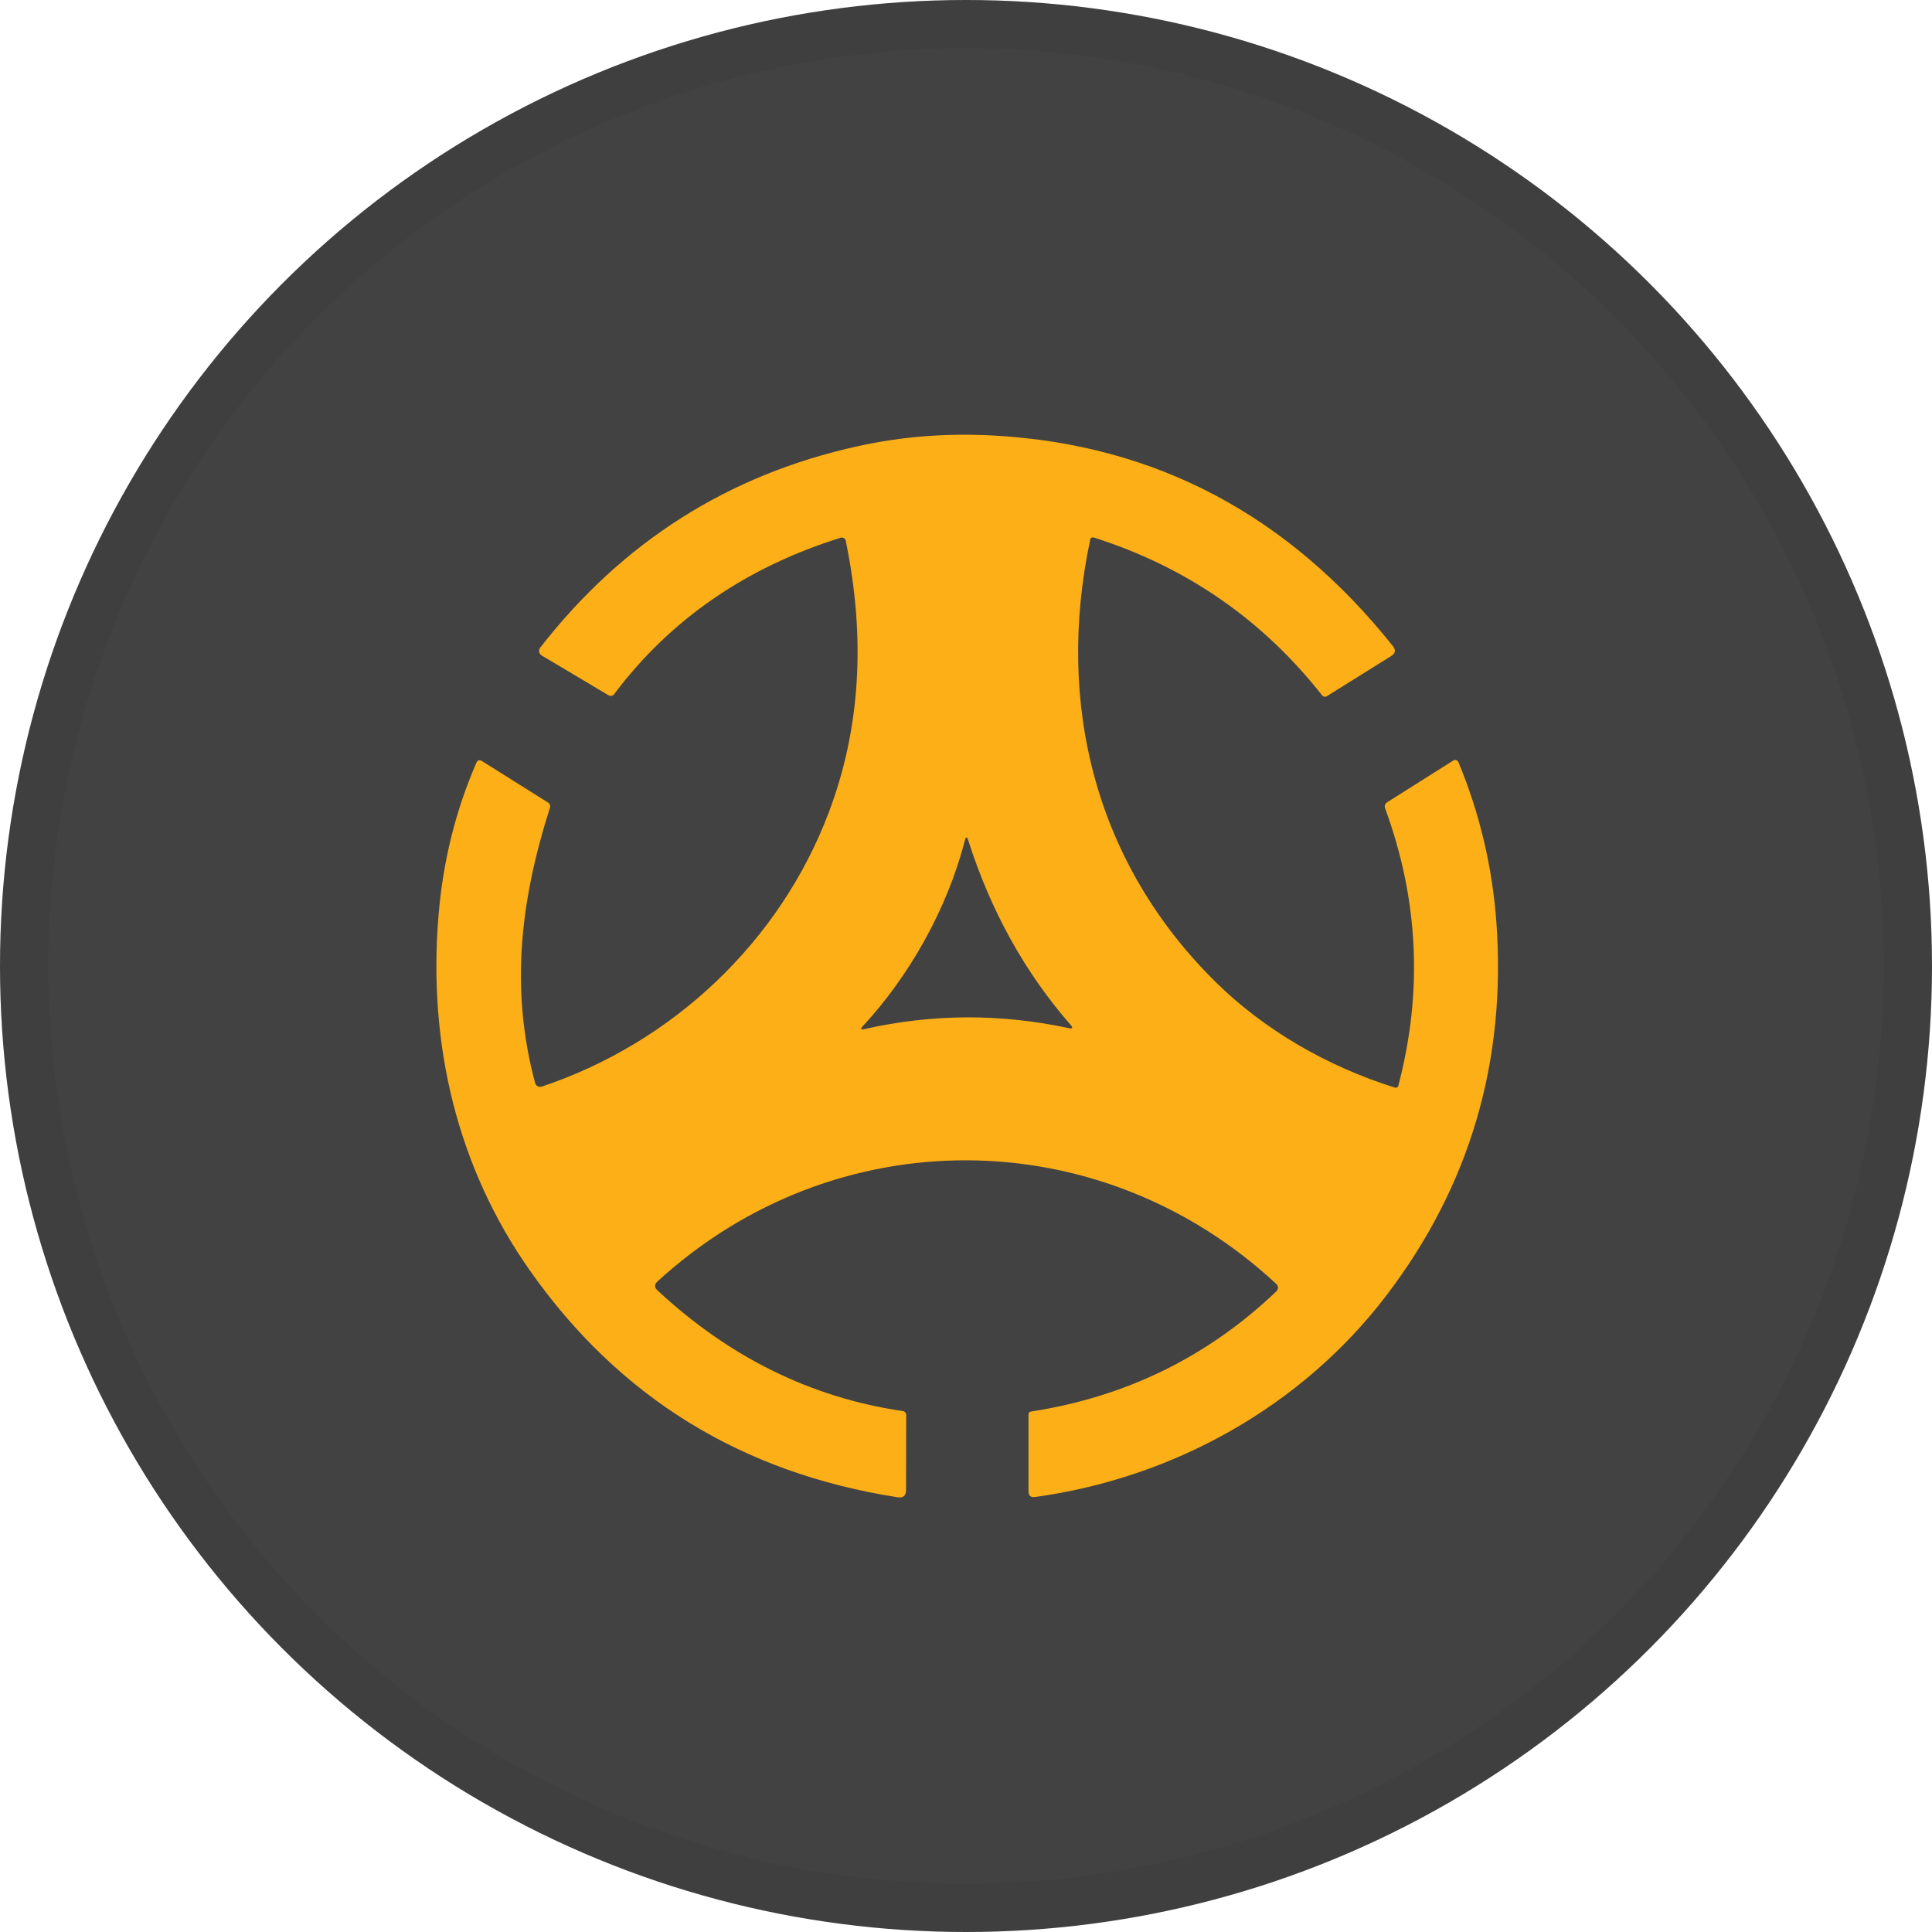 <svg width="40" height="40" viewBox="0 0 40 40" fill="none" xmlns="http://www.w3.org/2000/svg">
<circle cx="20" cy="20" r="20" fill="#424242"/>
<g clip-path="url(#clip0_17752_43897)">
<path d="M17.407 11.133C15.489 11.729 13.896 12.8 12.722 14.363C12.686 14.412 12.641 14.421 12.589 14.389L11.215 13.571C11.163 13.54 11.145 13.473 11.177 13.421C11.18 13.416 11.182 13.413 11.184 13.409C12.889 11.218 15.08 9.828 17.759 9.238C18.675 9.036 19.623 8.962 20.602 9.019C23.926 9.209 26.671 10.661 28.838 13.376C28.903 13.458 28.892 13.528 28.802 13.583L27.473 14.413C27.439 14.434 27.396 14.427 27.373 14.396C26.135 12.825 24.558 11.735 22.643 11.128C22.613 11.119 22.581 11.135 22.572 11.167C22.572 11.168 22.572 11.17 22.572 11.171C21.846 14.593 22.691 17.892 25.174 20.337C26.181 21.328 27.486 22.082 28.881 22.518C28.91 22.527 28.941 22.511 28.95 22.482C29.461 20.541 29.371 18.628 28.68 16.743C28.658 16.683 28.674 16.638 28.728 16.605L30.09 15.745C30.123 15.724 30.167 15.734 30.189 15.769C30.19 15.771 30.193 15.776 30.195 15.779C30.637 16.844 30.899 17.953 30.982 19.107C31.187 21.983 30.429 24.553 28.709 26.814C26.954 29.12 24.297 30.6 21.429 30.994C21.339 31.006 21.294 30.967 21.294 30.875V29.282C21.294 29.254 21.316 29.229 21.343 29.225C23.306 28.922 24.996 28.096 26.415 26.746C26.475 26.688 26.475 26.63 26.415 26.574C22.764 23.191 17.282 23.169 13.614 26.53C13.546 26.593 13.546 26.653 13.612 26.716C15.104 28.103 16.795 28.936 18.686 29.214C18.737 29.222 18.762 29.251 18.762 29.301L18.759 30.846C18.759 30.967 18.7 31.017 18.582 30.999C15.359 30.496 12.824 28.935 10.979 26.316C9.463 24.169 8.858 21.611 9.079 18.956C9.17 17.841 9.431 16.788 9.861 15.796C9.886 15.737 9.926 15.725 9.98 15.758L11.341 16.612C11.386 16.64 11.4 16.679 11.384 16.73C10.76 18.688 10.567 20.508 11.079 22.423C11.095 22.481 11.154 22.514 11.212 22.498C11.213 22.498 11.215 22.498 11.216 22.497C13.921 21.594 16.146 19.504 17.16 16.818C17.812 15.092 17.928 13.218 17.51 11.194C17.501 11.151 17.457 11.122 17.414 11.132C17.411 11.132 17.41 11.132 17.407 11.133ZM19.976 17.401C19.613 18.817 18.823 20.214 17.857 21.253C17.81 21.307 17.82 21.324 17.889 21.308C19.298 20.989 20.71 20.982 22.126 21.286C22.207 21.302 22.22 21.281 22.165 21.218C21.218 20.133 20.513 18.86 20.046 17.398C20.02 17.317 19.997 17.318 19.976 17.401Z" fill="#FCAF17"/>
</g>
<circle cx="20" cy="20" r="19.5" stroke="black" stroke-opacity="0.05"/>
<defs>
<clipPath id="clip0_17752_43897">
<rect width="21.978" height="22" fill="white" transform="translate(9.035 9)"/>
</clipPath>
</defs>
</svg>
